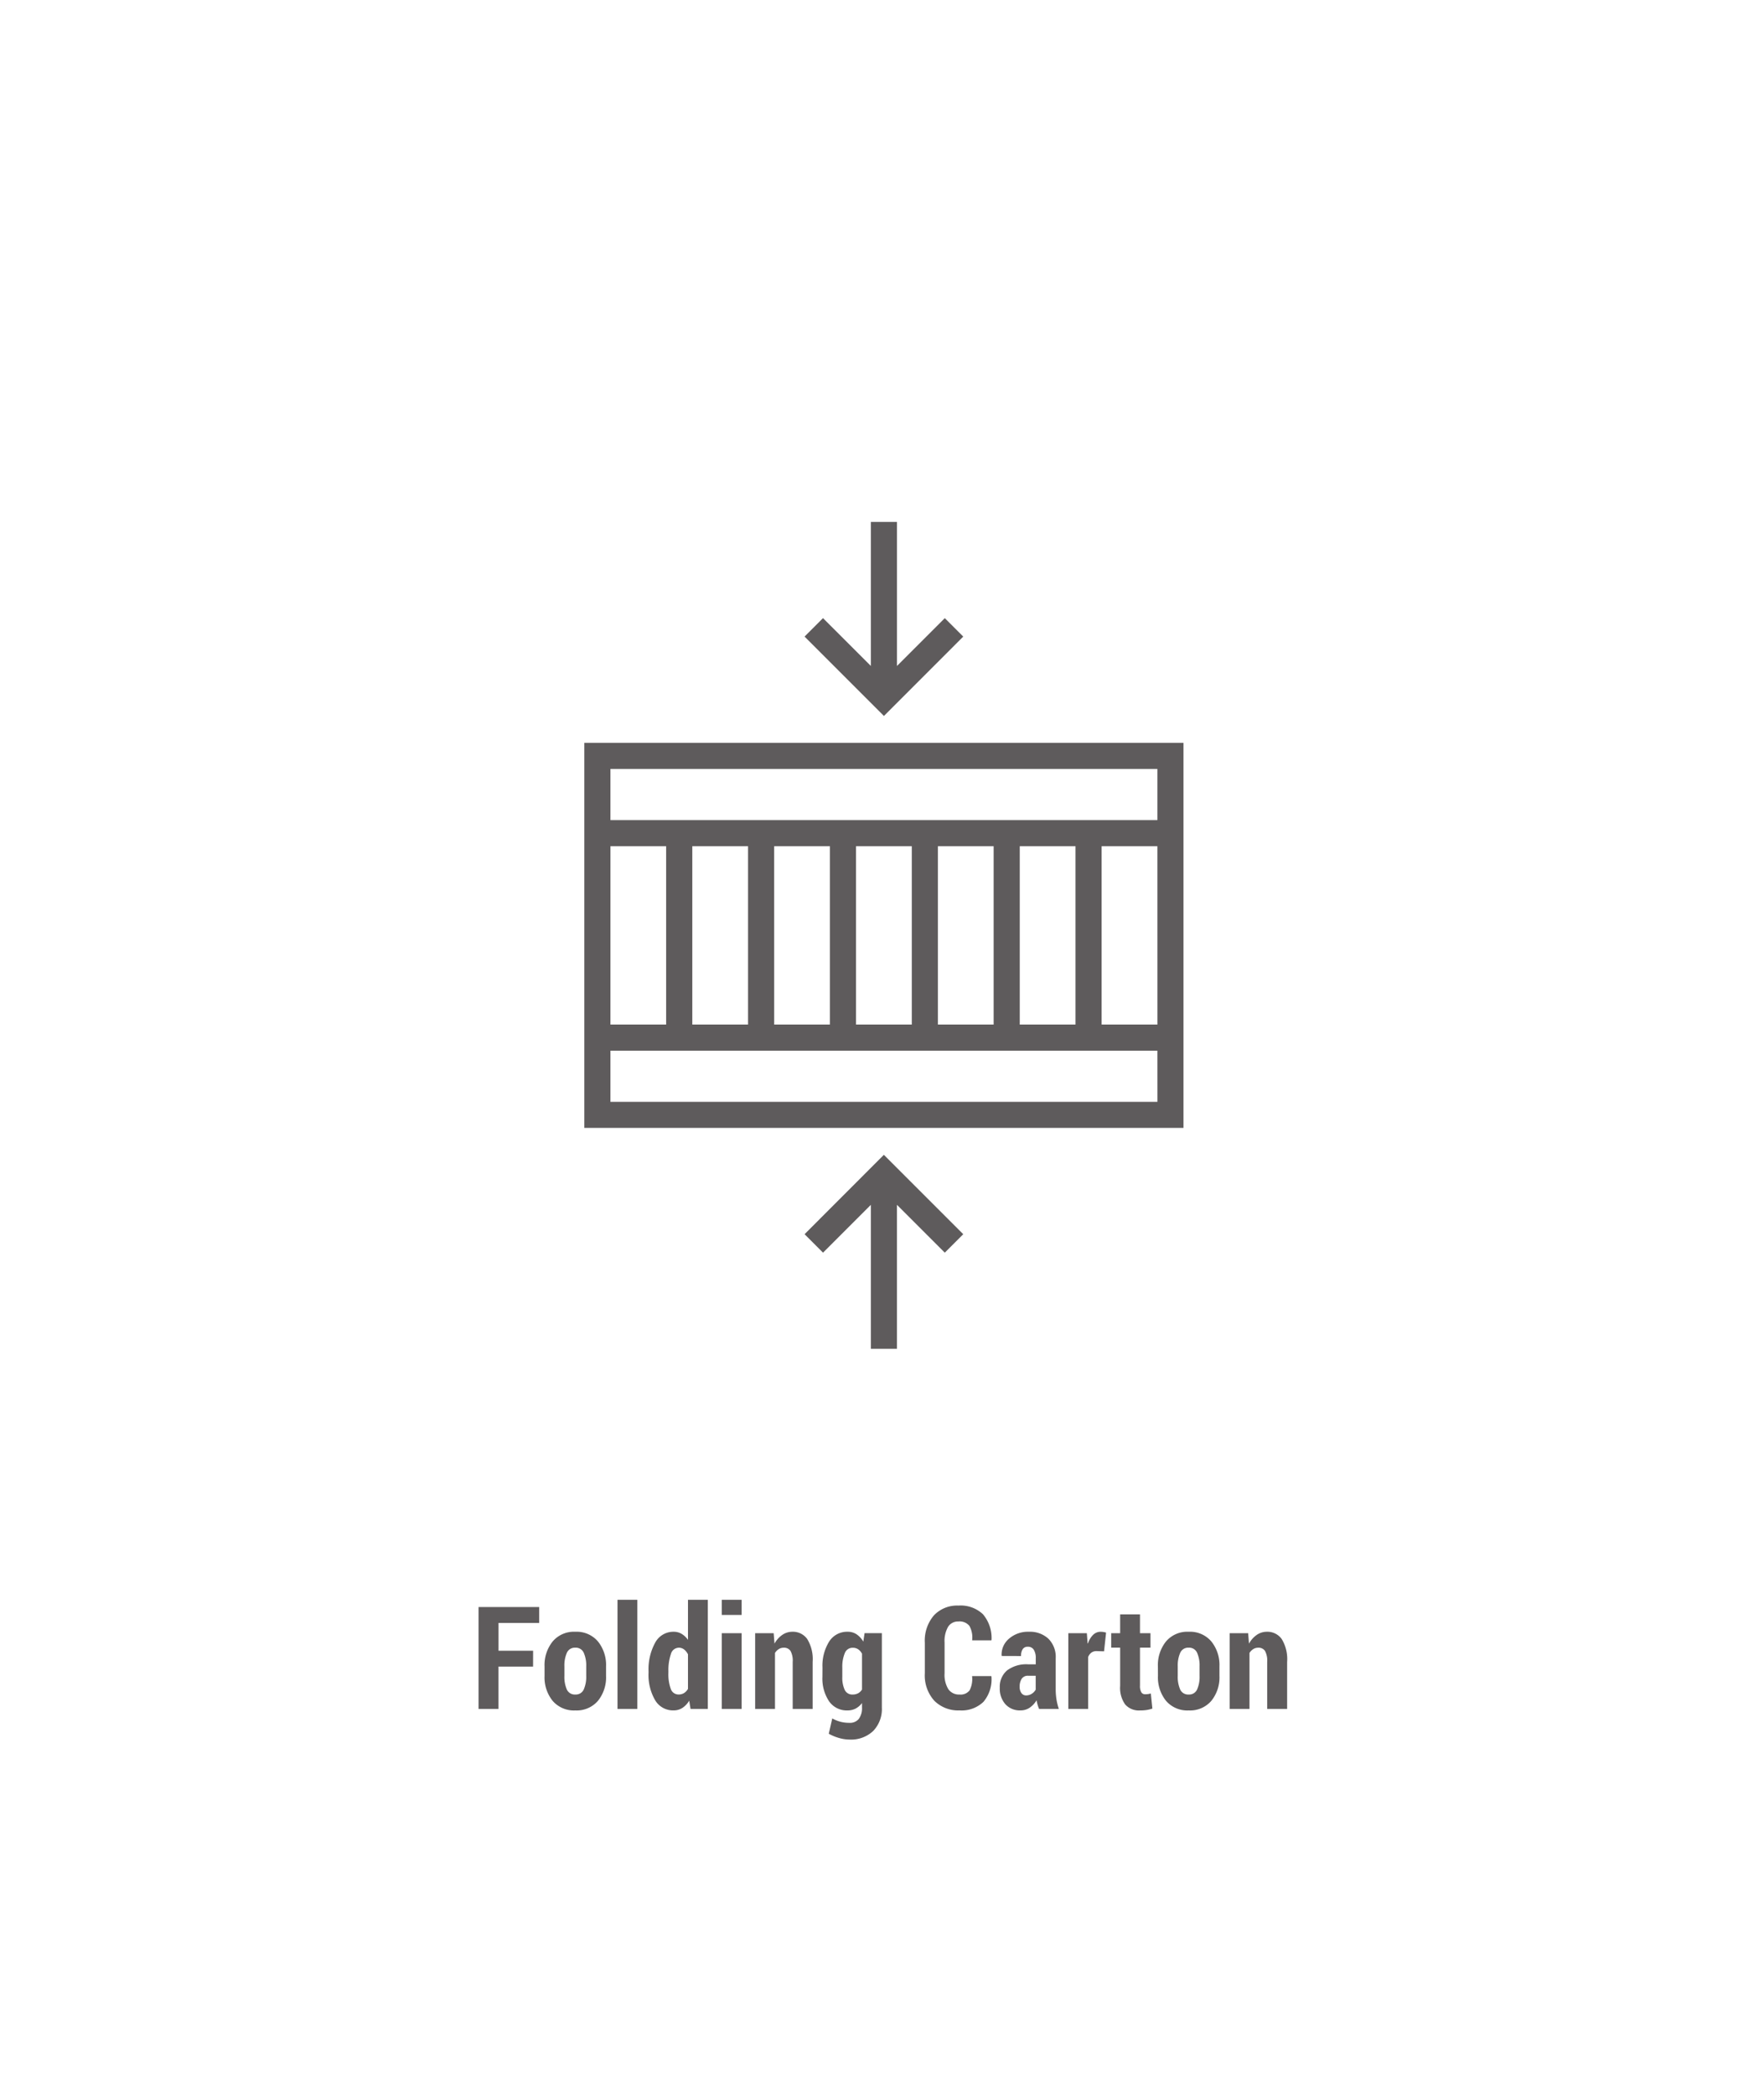 <svg xmlns="http://www.w3.org/2000/svg" xmlns:xlink="http://www.w3.org/1999/xlink" width="160" height="190" viewBox="0 0 160 190">
  <defs>
    <clipPath id="clip-Cajillas-plegadizas_EN">
      <rect width="160" height="190"/>
    </clipPath>
  </defs>
  <g id="Cajillas-plegadizas_EN" data-name="Cajillas-plegadizas EN" clip-path="url(#clip-Cajillas-plegadizas_EN)">
    <g id="Grupo_1518" data-name="Grupo 1518" transform="translate(-1194 -12.66)">
      <g id="Grupo_1427" data-name="Grupo 1427" transform="translate(663)">
        <path id="Trazado_9399" data-name="Trazado 9399" d="M14,0H114a14,14,0,0,1,14,14V141a14,14,0,0,1-14,14H14A14,14,0,0,1,0,141V14A14,14,0,0,1,14,0Z" transform="translate(547 30.66)" fill="none" opacity="0.93"/>
      </g>
      <g id="Grupo_1428" data-name="Grupo 1428" transform="translate(1197.321 25.847)">
        <path id="Trazado_6044" data-name="Trazado 6044" d="M49.679,93.372V128.3h54.346V93.372Zm2.368,2.368h49.61v4.644H52.047Zm37.127,23.184V102.752h5.057v16.172ZM64.53,102.752v16.172H59.473V102.752Zm2.368,0h5.057v16.172H66.9Zm7.425,0h5.058v16.172H74.323Zm7.426,0h5.057v16.172H81.749Zm-29.7,0H57.1v16.172H52.047Zm49.61,23.184H52.047v-4.644h49.61Zm0-7.012H96.6V102.752h5.057Z" transform="translate(0 -39.185)" fill="#5e5b5c"/>
        <path id="Trazado_6045" data-name="Trazado 6045" d="M123.121,44.552l-1.674-1.674-4.338,4.338V34.153H114.74V47.215L110.4,42.877l-1.674,1.674,7.2,7.2Z" transform="translate(-39.072)" fill="#5e5b5c"/>
        <path id="Trazado_6046" data-name="Trazado 6046" d="M108.728,211.033l1.674,1.674,4.338-4.338v13.062h2.368V208.369l4.338,4.338,1.674-1.674-7.2-7.2Z" transform="translate(-39.072 -112.278)" fill="#5e5b5c"/>
      </g>
      <path id="Trazado_9464" data-name="Trazado 9464" d="M-31.649-3.84h-3.136V0h-1.809V-9.242h5.5V-7.8h-3.688v2.52h3.136Zm1.041-.013a3.415,3.415,0,0,1,.733-2.263A2.526,2.526,0,0,1-27.822-7a2.536,2.536,0,0,1,2.057.879,3.4,3.4,0,0,1,.736,2.263V-3a3.387,3.387,0,0,1-.736,2.266,2.541,2.541,0,0,1-2.05.87,2.546,2.546,0,0,1-2.06-.87A3.4,3.4,0,0,1-30.608-3Zm1.8.848a2.867,2.867,0,0,0,.222,1.246.791.791,0,0,0,.774.451.782.782,0,0,0,.759-.455,2.835,2.835,0,0,0,.225-1.243v-.852a2.843,2.843,0,0,0-.225-1.237.785.785,0,0,0-.765-.461.785.785,0,0,0-.765.464,2.847,2.847,0,0,0-.225,1.233ZM-22.191,0h-1.8V-9.9h1.8Zm1.016-3.4A5.013,5.013,0,0,1-20.579-6,1.867,1.867,0,0,1-18.9-7a1.4,1.4,0,0,1,.724.19,1.9,1.9,0,0,1,.578.546V-9.9h1.8V0h-1.568l-.121-.749a2.019,2.019,0,0,1-.619.657,1.458,1.458,0,0,1-.8.225A1.882,1.882,0,0,1-20.582-.8a4.531,4.531,0,0,1-.594-2.466Zm1.8.134a3.89,3.89,0,0,0,.213,1.439.737.737,0,0,0,.72.516.9.9,0,0,0,.489-.131,1.078,1.078,0,0,0,.355-.379V-4.949a1.272,1.272,0,0,0-.355-.446.766.766,0,0,0-.476-.159.764.764,0,0,0-.724.592A4.553,4.553,0,0,0-19.373-3.4ZM-12.733,0h-1.8V-6.868h1.8Zm0-8.525h-1.8V-9.9h1.8Zm2.907,1.657.076.946a2.289,2.289,0,0,1,.7-.79A1.6,1.6,0,0,1-8.131-7a1.591,1.591,0,0,1,1.349.66,3.5,3.5,0,0,1,.492,2.076V0H-8.1V-4.264a1.842,1.842,0,0,0-.2-1,.7.7,0,0,0-.619-.289.822.822,0,0,0-.444.127,1.083,1.083,0,0,0-.343.349V0h-1.8V-6.868ZM-5.4-3.751A4.148,4.148,0,0,1-4.8-6.1,1.921,1.921,0,0,1-3.11-7a1.424,1.424,0,0,1,.806.232,2.042,2.042,0,0,1,.609.663l.114-.768H-.013V-.133A2.864,2.864,0,0,1-.8,2a2.917,2.917,0,0,1-2.149.778,3.459,3.459,0,0,1-.946-.143,4.344,4.344,0,0,1-.933-.384l.317-1.39a3.228,3.228,0,0,0,.736.3,3.1,3.1,0,0,0,.813.1A1.029,1.029,0,0,0-2.1.9,1.646,1.646,0,0,0-1.815-.14V-.533a1.749,1.749,0,0,1-.578.5,1.559,1.559,0,0,1-.73.168A1.947,1.947,0,0,1-4.805-.7a3.714,3.714,0,0,1-.6-2.206Zm1.8.848A2.617,2.617,0,0,0-3.383-1.73a.749.749,0,0,0,.724.423,1.022,1.022,0,0,0,.492-.114.94.94,0,0,0,.352-.337V-5.014a1.109,1.109,0,0,0-.346-.394.845.845,0,0,0-.486-.14.753.753,0,0,0-.73.493A3.217,3.217,0,0,0-3.6-3.749ZM9.909-2.977l.019.038A3.177,3.177,0,0,1,9.2-.641,2.857,2.857,0,0,1,7.033.133,3.054,3.054,0,0,1,4.742-.746a3.422,3.422,0,0,1-.857-2.491V-6A3.508,3.508,0,0,1,4.713-8.49a2.893,2.893,0,0,1,2.219-.885,2.937,2.937,0,0,1,2.225.787,3.334,3.334,0,0,1,.778,2.33l-.019.038H8.176a2.157,2.157,0,0,0-.248-1.312,1.14,1.14,0,0,0-1-.4A1.059,1.059,0,0,0,6-7.458a2.589,2.589,0,0,0-.324,1.442v2.777a2.483,2.483,0,0,0,.346,1.455,1.172,1.172,0,0,0,1.012.477,1.023,1.023,0,0,0,.911-.378,2.256,2.256,0,0,0,.225-1.292ZM14.25,0a3.082,3.082,0,0,1-.136-.375,3.057,3.057,0,0,1-.092-.413,2.147,2.147,0,0,1-.619.67,1.46,1.46,0,0,1-.847.251,1.756,1.756,0,0,1-1.362-.559,2.124,2.124,0,0,1-.511-1.492,1.955,1.955,0,0,1,.651-1.568,2.9,2.9,0,0,1,1.933-.559h.679V-4.6a1.381,1.381,0,0,0-.181-.771.61.61,0,0,0-.543-.27.523.523,0,0,0-.457.216,1.085,1.085,0,0,0-.152.628l-1.746-.006-.019-.038a1.883,1.883,0,0,1,.663-1.523A2.626,2.626,0,0,1,13.343-7a2.451,2.451,0,0,1,1.742.625,2.317,2.317,0,0,1,.67,1.781v2.78a6.016,6.016,0,0,0,.07.946A5.153,5.153,0,0,0,16.041,0ZM13.076-1.225a.929.929,0,0,0,.5-.146,1.084,1.084,0,0,0,.365-.375V-3.009h-.679a.657.657,0,0,0-.6.286A1.312,1.312,0,0,0,12.486-2a.919.919,0,0,0,.159.559A.507.507,0,0,0,13.076-1.225Zm7.065-4-.679-.019a.769.769,0,0,0-.473.14.887.887,0,0,0-.289.394V0H16.9V-6.868H18.58l.07.92.032.013a1.873,1.873,0,0,1,.46-.778A.965.965,0,0,1,19.83-7a1.6,1.6,0,0,1,.257.022,1.746,1.746,0,0,1,.238.054ZM23.4-8.576v1.708h.952v1.308H23.4v3.447a1.122,1.122,0,0,0,.121.6.377.377,0,0,0,.33.181,2.076,2.076,0,0,0,.279-.016,2.043,2.043,0,0,0,.254-.054l.14,1.371A3.6,3.6,0,0,1,23.981.1a4.109,4.109,0,0,1-.59.038A1.656,1.656,0,0,1,22.061-.4a2.589,2.589,0,0,1-.46-1.7V-5.561h-.812V-6.868H21.6V-8.576Zm1.625,4.723a3.415,3.415,0,0,1,.733-2.263A2.526,2.526,0,0,1,27.815-7a2.536,2.536,0,0,1,2.057.879,3.4,3.4,0,0,1,.736,2.263V-3a3.387,3.387,0,0,1-.736,2.266,2.541,2.541,0,0,1-2.05.87,2.546,2.546,0,0,1-2.06-.87A3.4,3.4,0,0,1,25.029-3Zm1.8.848a2.867,2.867,0,0,0,.222,1.246.791.791,0,0,0,.774.451.782.782,0,0,0,.759-.455,2.835,2.835,0,0,0,.225-1.243v-.852a2.843,2.843,0,0,0-.225-1.237.785.785,0,0,0-.765-.461.785.785,0,0,0-.765.464,2.847,2.847,0,0,0-.225,1.233Zm6.386-3.863.076.946a2.289,2.289,0,0,1,.7-.79A1.6,1.6,0,0,1,34.906-7a1.591,1.591,0,0,1,1.349.66,3.5,3.5,0,0,1,.492,2.076V0H34.938V-4.264a1.842,1.842,0,0,0-.2-1,.7.7,0,0,0-.619-.289.822.822,0,0,0-.444.127,1.083,1.083,0,0,0-.343.349V0h-1.8V-6.868Z" transform="translate(1274 167.66)" fill="#5e5b5c"/>
    </g>
  </g>
</svg>
